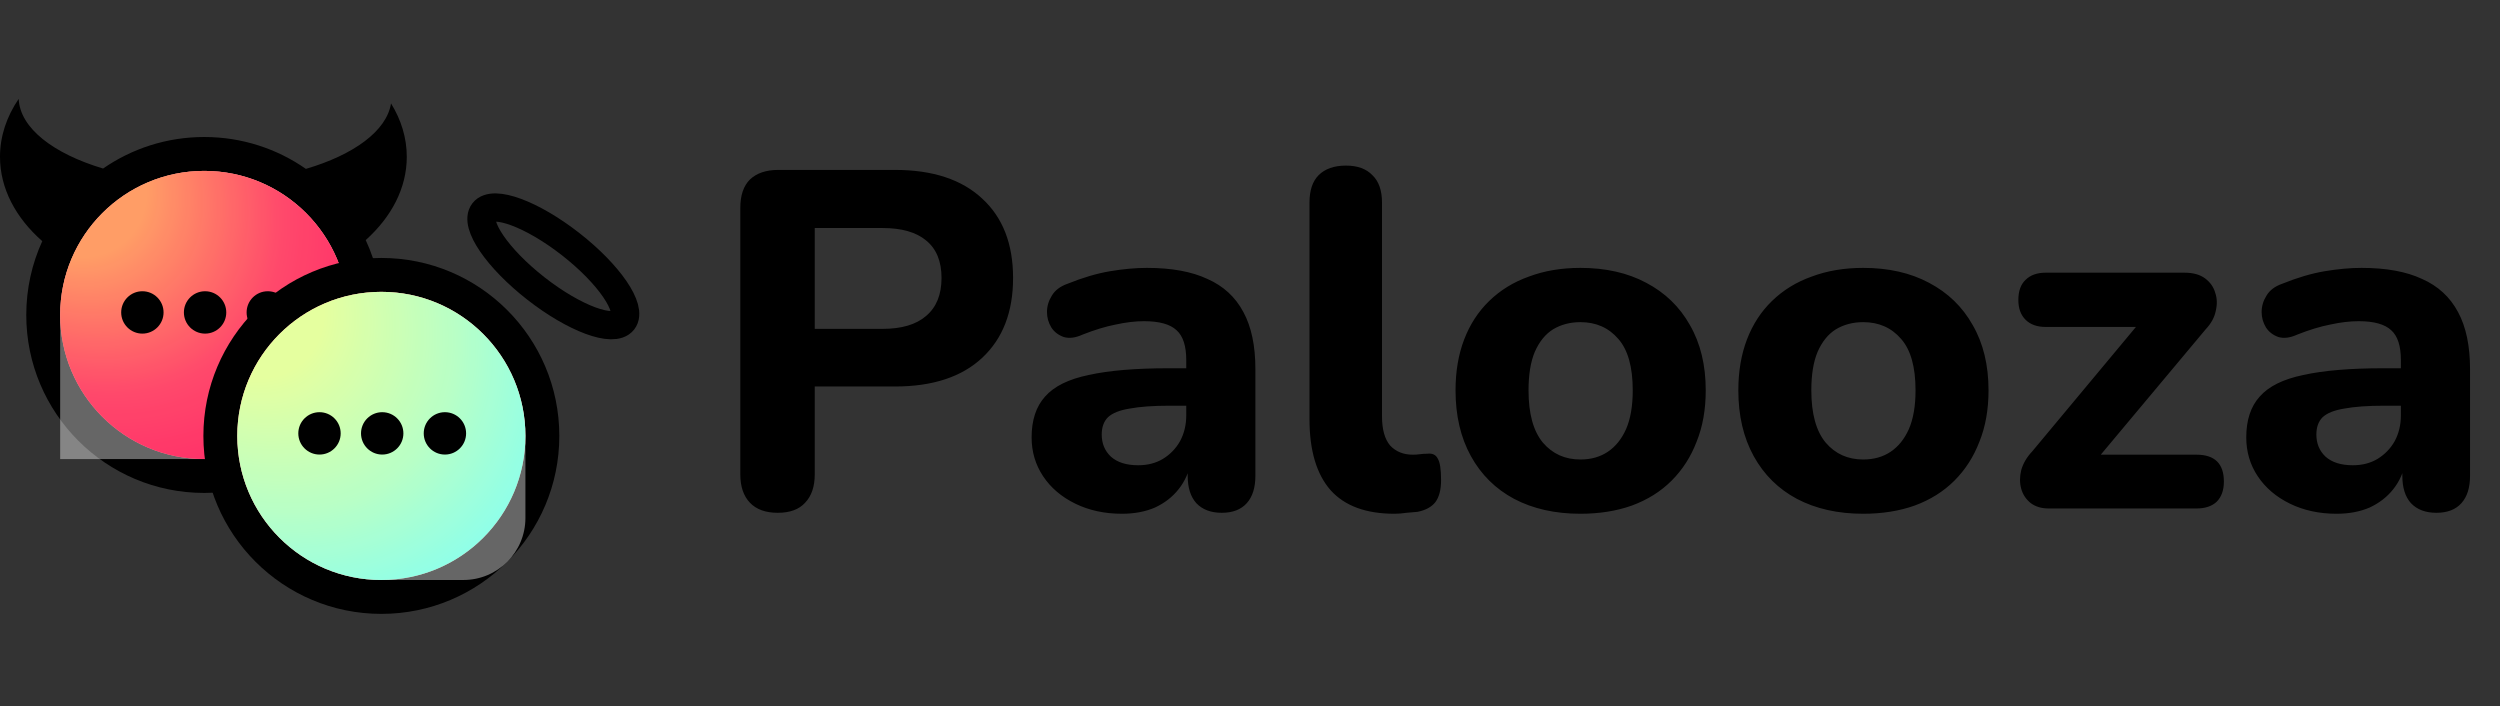 <svg width="177" height="50" viewBox="0 0 177 50" fill="none" xmlns="http://www.w3.org/2000/svg">
<rect x="0" y="0" width="177" height="50" fill="#333333" stroke="none"/>
<path d="M55.066 36.306C54.205 36.306 53.547 36.068 53.094 35.592C52.641 35.116 52.414 34.447 52.414 33.586V14.716C52.414 13.832 52.641 13.163 53.094 12.71C53.57 12.257 54.239 12.03 55.1 12.03H63.362C66.037 12.03 68.099 12.71 69.55 14.07C71.001 15.407 71.726 17.277 71.726 19.68C71.726 22.083 71.001 23.964 69.55 25.324C68.099 26.684 66.037 27.364 63.362 27.364H57.684V33.586C57.684 34.447 57.457 35.116 57.004 35.592C56.573 36.068 55.927 36.306 55.066 36.306ZM57.684 23.284H62.478C63.838 23.284 64.869 22.978 65.572 22.366C66.297 21.754 66.66 20.859 66.66 19.68C66.66 18.501 66.297 17.617 65.572 17.028C64.869 16.439 63.838 16.144 62.478 16.144H57.684V23.284ZM79.43 36.374C78.207 36.374 77.107 36.136 76.132 35.66C75.158 35.184 74.398 34.538 73.855 33.722C73.311 32.906 73.038 31.988 73.038 30.968C73.038 29.744 73.356 28.781 73.99 28.078C74.625 27.353 75.656 26.843 77.085 26.548C78.513 26.231 80.405 26.072 82.763 26.072H84.564V28.724H82.796C81.641 28.724 80.7 28.792 79.975 28.928C79.272 29.041 78.762 29.245 78.445 29.54C78.15 29.835 78.002 30.243 78.002 30.764C78.002 31.399 78.218 31.92 78.648 32.328C79.102 32.736 79.748 32.94 80.587 32.94C81.244 32.94 81.822 32.793 82.32 32.498C82.842 32.181 83.25 31.761 83.544 31.24C83.839 30.696 83.987 30.084 83.987 29.404V25.494C83.987 24.497 83.76 23.794 83.306 23.386C82.853 22.955 82.082 22.74 80.995 22.74C80.382 22.74 79.714 22.819 78.989 22.978C78.286 23.114 77.504 23.352 76.642 23.692C76.144 23.919 75.702 23.975 75.317 23.862C74.931 23.726 74.636 23.499 74.433 23.182C74.228 22.842 74.126 22.479 74.126 22.094C74.126 21.686 74.24 21.301 74.466 20.938C74.693 20.553 75.067 20.269 75.588 20.088C76.654 19.657 77.651 19.363 78.581 19.204C79.532 19.045 80.405 18.966 81.198 18.966C82.944 18.966 84.372 19.227 85.483 19.748C86.616 20.247 87.466 21.029 88.032 22.094C88.599 23.137 88.882 24.485 88.882 26.14V33.688C88.882 34.527 88.678 35.173 88.27 35.626C87.862 36.079 87.273 36.306 86.502 36.306C85.732 36.306 85.131 36.079 84.701 35.626C84.293 35.173 84.088 34.527 84.088 33.688V32.43L84.326 32.634C84.191 33.405 83.896 34.073 83.442 34.64C83.012 35.184 82.457 35.615 81.776 35.932C81.097 36.227 80.314 36.374 79.43 36.374ZM98.73 36.374C96.713 36.374 95.206 35.819 94.208 34.708C93.211 33.575 92.712 31.897 92.712 29.676V14.342C92.712 13.481 92.928 12.835 93.358 12.404C93.812 11.951 94.458 11.724 95.296 11.724C96.112 11.724 96.736 11.951 97.166 12.404C97.62 12.835 97.846 13.481 97.846 14.342V29.472C97.846 30.401 98.039 31.093 98.424 31.546C98.832 31.977 99.365 32.192 100.022 32.192C100.204 32.192 100.374 32.181 100.532 32.158C100.691 32.135 100.861 32.124 101.042 32.124C101.405 32.079 101.654 32.192 101.79 32.464C101.949 32.713 102.028 33.223 102.028 33.994C102.028 34.674 101.892 35.195 101.62 35.558C101.348 35.898 100.929 36.125 100.362 36.238C100.136 36.261 99.875 36.283 99.58 36.306C99.286 36.351 99.002 36.374 98.73 36.374ZM111.892 36.374C110.102 36.374 108.538 36.023 107.2 35.32C105.886 34.617 104.866 33.609 104.14 32.294C103.415 30.979 103.052 29.427 103.052 27.636C103.052 26.299 103.256 25.097 103.664 24.032C104.072 22.967 104.662 22.06 105.432 21.312C106.226 20.541 107.166 19.963 108.254 19.578C109.342 19.17 110.555 18.966 111.892 18.966C113.683 18.966 115.236 19.317 116.55 20.02C117.888 20.723 118.919 21.72 119.644 23.012C120.392 24.304 120.766 25.845 120.766 27.636C120.766 28.996 120.551 30.209 120.12 31.274C119.712 32.339 119.123 33.257 118.352 34.028C117.582 34.799 116.641 35.388 115.53 35.796C114.442 36.181 113.23 36.374 111.892 36.374ZM111.892 32.532C112.64 32.532 113.286 32.351 113.83 31.988C114.374 31.625 114.805 31.093 115.122 30.39C115.44 29.665 115.598 28.747 115.598 27.636C115.598 25.981 115.258 24.769 114.578 23.998C113.898 23.205 113.003 22.808 111.892 22.808C111.167 22.808 110.521 22.978 109.954 23.318C109.41 23.658 108.98 24.191 108.662 24.916C108.368 25.619 108.22 26.525 108.22 27.636C108.22 29.291 108.56 30.526 109.24 31.342C109.92 32.135 110.804 32.532 111.892 32.532ZM131.914 36.374C130.123 36.374 128.559 36.023 127.222 35.32C125.907 34.617 124.887 33.609 124.162 32.294C123.437 30.979 123.074 29.427 123.074 27.636C123.074 26.299 123.278 25.097 123.686 24.032C124.094 22.967 124.683 22.06 125.454 21.312C126.247 20.541 127.188 19.963 128.276 19.578C129.364 19.17 130.577 18.966 131.914 18.966C133.705 18.966 135.257 19.317 136.572 20.02C137.909 20.723 138.941 21.72 139.666 23.012C140.414 24.304 140.788 25.845 140.788 27.636C140.788 28.996 140.573 30.209 140.142 31.274C139.734 32.339 139.145 33.257 138.374 34.028C137.603 34.799 136.663 35.388 135.552 35.796C134.464 36.181 133.251 36.374 131.914 36.374ZM131.914 32.532C132.662 32.532 133.308 32.351 133.852 31.988C134.396 31.625 134.827 31.093 135.144 30.39C135.461 29.665 135.62 28.747 135.62 27.636C135.62 25.981 135.28 24.769 134.6 23.998C133.92 23.205 133.025 22.808 131.914 22.808C131.189 22.808 130.543 22.978 129.976 23.318C129.432 23.658 129.001 24.191 128.684 24.916C128.389 25.619 128.242 26.525 128.242 27.636C128.242 29.291 128.582 30.526 129.262 31.342C129.942 32.135 130.826 32.532 131.914 32.532ZM145.041 36C144.542 36 144.123 35.875 143.783 35.626C143.443 35.354 143.216 35.014 143.103 34.606C142.989 34.198 142.989 33.756 143.103 33.28C143.239 32.804 143.499 32.362 143.885 31.954L152.215 21.958V23.148H144.837C144.225 23.148 143.749 22.978 143.409 22.638C143.069 22.298 142.899 21.833 142.899 21.244C142.899 20.609 143.069 20.133 143.409 19.816C143.749 19.476 144.225 19.306 144.837 19.306H154.663C155.275 19.306 155.762 19.442 156.125 19.714C156.487 19.986 156.725 20.326 156.839 20.734C156.975 21.119 156.986 21.55 156.873 22.026C156.782 22.479 156.544 22.91 156.159 23.318L147.625 33.518V32.192H155.513C156.805 32.192 157.451 32.827 157.451 34.096C157.451 34.708 157.281 35.184 156.941 35.524C156.601 35.841 156.125 36 155.513 36H145.041ZM165.427 36.374C164.203 36.374 163.103 36.136 162.129 35.66C161.154 35.184 160.395 34.538 159.851 33.722C159.307 32.906 159.035 31.988 159.035 30.968C159.035 29.744 159.352 28.781 159.987 28.078C160.621 27.353 161.653 26.843 163.081 26.548C164.509 26.231 166.401 26.072 168.759 26.072H170.561V28.724H168.793C167.637 28.724 166.696 28.792 165.971 28.928C165.268 29.041 164.758 29.245 164.441 29.54C164.146 29.835 163.999 30.243 163.999 30.764C163.999 31.399 164.214 31.92 164.645 32.328C165.098 32.736 165.744 32.94 166.583 32.94C167.24 32.94 167.818 32.793 168.317 32.498C168.838 32.181 169.246 31.761 169.541 31.24C169.835 30.696 169.983 30.084 169.983 29.404V25.494C169.983 24.497 169.756 23.794 169.303 23.386C168.849 22.955 168.079 22.74 166.991 22.74C166.379 22.74 165.71 22.819 164.985 22.978C164.282 23.114 163.5 23.352 162.639 23.692C162.14 23.919 161.698 23.975 161.313 23.862C160.927 23.726 160.633 23.499 160.429 23.182C160.225 22.842 160.123 22.479 160.123 22.094C160.123 21.686 160.236 21.301 160.463 20.938C160.689 20.553 161.063 20.269 161.585 20.088C162.65 19.657 163.647 19.363 164.577 19.204C165.529 19.045 166.401 18.966 167.195 18.966C168.94 18.966 170.368 19.227 171.479 19.748C172.612 20.247 173.462 21.029 174.029 22.094C174.595 23.137 174.879 24.485 174.879 26.14V33.688C174.879 34.527 174.675 35.173 174.267 35.626C173.859 36.079 173.269 36.306 172.499 36.306C171.728 36.306 171.127 36.079 170.697 35.626C170.289 35.173 170.085 34.527 170.085 33.688V32.43L170.323 32.634C170.187 33.405 169.892 34.073 169.439 34.64C169.008 35.184 168.453 35.615 167.773 35.932C167.093 36.227 166.311 36.374 165.427 36.374Z" fill="black"/>
<path fill-rule="evenodd" clip-rule="evenodd" d="M21.658 11.957C25.051 10.958 27.377 9.267 27.685 7.32C28.403 8.484 28.8 9.761 28.8 11.102C28.8 13.316 27.718 15.358 25.893 16.998C26.642 18.61 27.06 20.406 27.06 22.3C27.06 29.259 21.419 34.9 14.46 34.9C7.501 34.9 1.86 29.259 1.86 22.3C1.86 20.436 2.265 18.666 2.992 17.074C1.116 15.421 0 13.35 0 11.102C0 9.637 0.474 8.248 1.323 7C1.412 9.064 3.767 10.875 7.298 11.932C9.332 10.524 11.8 9.7 14.46 9.7C17.136 9.7 19.617 10.534 21.658 11.957Z" fill="black"/>
<ellipse cx="14.46" cy="22.3" rx="10.2" ry="10.2" fill="#E76060"/>
<path opacity="0.4" d="M4.26 22.3C4.26 16.666 8.827 12.1 14.46 12.1V12.1C20.093 12.1 24.66 16.667 24.66 22.3V22.3C24.66 27.933 20.093 32.5 14.46 32.5H4.26V22.3Z" fill="white"/>
<path d="M4.26 22.3C4.26 16.667 8.827 12.1 14.46 12.1V12.1C20.093 12.1 24.66 16.667 24.66 22.3V22.3C24.66 27.933 20.093 32.5 14.46 32.5V32.5C8.827 32.5 4.26 27.933 4.26 22.3V22.3Z" fill="url(#paint0_radial_1731_26296)"/>
<path d="M4.26 22.3C4.26 16.667 8.827 12.1 14.46 12.1V12.1C20.093 12.1 24.66 16.667 24.66 22.3V22.3C24.66 27.933 20.093 32.5 14.46 32.5V32.5C8.827 32.5 4.26 27.933 4.26 22.3V22.3Z" fill="white" fill-opacity="0.1"/>
<path fill-rule="evenodd" clip-rule="evenodd" d="M18.96 23.62C19.788 23.62 20.46 22.948 20.46 22.12C20.46 21.291 19.788 20.62 18.96 20.62C18.132 20.62 17.46 21.291 17.46 22.12C17.46 22.948 18.132 23.62 18.96 23.62ZM16.02 22.12C16.02 22.948 15.348 23.62 14.52 23.62C13.692 23.62 13.02 22.948 13.02 22.12C13.02 21.291 13.692 20.62 14.52 20.62C15.348 20.62 16.02 21.291 16.02 22.12ZM11.58 22.12C11.58 22.948 10.908 23.62 10.08 23.62C9.252 23.62 8.58 22.948 8.58 22.12C8.58 21.292 9.252 20.62 10.08 20.62C10.908 20.62 11.58 21.292 11.58 22.12Z" fill="black"/>
<path d="M39.6 30.863C39.6 37.822 33.959 43.463 27 43.463C20.041 43.463 14.4 37.822 14.4 30.863C14.4 23.904 20.041 18.263 27 18.263C33.959 18.263 39.6 23.904 39.6 30.863Z" fill="black"/>
<ellipse cx="27" cy="30.863" rx="10.2" ry="10.2" fill="#E76060"/>
<path opacity="0.4" d="M37.2 30.863C37.2 25.229 32.633 20.663 27 20.663V20.663C21.367 20.663 16.8 25.229 16.8 30.863V30.863C16.8 36.496 21.367 41.063 27 41.063H32.808C35.234 41.063 37.2 39.096 37.2 36.671V30.863Z" fill="white"/>
<path d="M16.8 30.863C16.8 25.229 21.367 20.663 27 20.663V20.663C32.633 20.663 37.2 25.229 37.2 30.863V30.863C37.2 36.496 32.633 41.063 27 41.063V41.063C21.367 41.063 16.8 36.496 16.8 30.863V30.863Z" fill="url(#paint1_radial_1731_26296)"/>
<path d="M16.8 30.863C16.8 25.229 21.367 20.663 27 20.663V20.663C32.633 20.663 37.2 25.229 37.2 30.863V30.863C37.2 36.496 32.633 41.063 27 41.063V41.063C21.367 41.063 16.8 36.496 16.8 30.863V30.863Z" fill="white" fill-opacity="0.1"/>
<path fill-rule="evenodd" clip-rule="evenodd" d="M24.12 30.683C24.12 31.511 23.448 32.183 22.62 32.183C21.792 32.183 21.12 31.511 21.12 30.683C21.12 29.854 21.792 29.183 22.62 29.183C23.448 29.183 24.12 29.854 24.12 30.683ZM28.56 30.683C28.56 31.511 27.888 32.183 27.06 32.183C26.232 32.183 25.56 31.511 25.56 30.683C25.56 29.854 26.232 29.183 27.06 29.183C27.888 29.183 28.56 29.854 28.56 30.683ZM31.5 32.183C32.328 32.183 33 31.511 33 30.683C33 29.854 32.328 29.183 31.5 29.183C30.672 29.183 30 29.854 30 30.683C30 31.511 30.672 32.183 31.5 32.183Z" fill="black"/>
<ellipse cx="39.175" cy="18.858" rx="6.264" ry="1.994" transform="rotate(38 39.175 18.858)" stroke="black" stroke-width="2"/>
<defs>
<radialGradient id="paint0_radial_1731_26296" cx="0" cy="0" r="1" gradientUnits="userSpaceOnUse" gradientTransform="translate(4.26 12.1) rotate(45) scale(28.85 22.921)">
<stop offset="0.234" stop-color="#FF9255"/>
<stop offset="0.604" stop-color="#FF355B"/>
<stop offset="0.953" stop-color="#FF0C57"/>
</radialGradient>
<radialGradient id="paint1_radial_1731_26296" cx="0" cy="0" r="1" gradientUnits="userSpaceOnUse" gradientTransform="translate(16.8 20.663) rotate(45) scale(28.85 22.921)">
<stop offset="0.234" stop-color="#E2FF95"/>
<stop offset="0.604" stop-color="#AFFFC1"/>
<stop offset="0.953" stop-color="#72FFF4"/>
</radialGradient>
</defs>
</svg>
